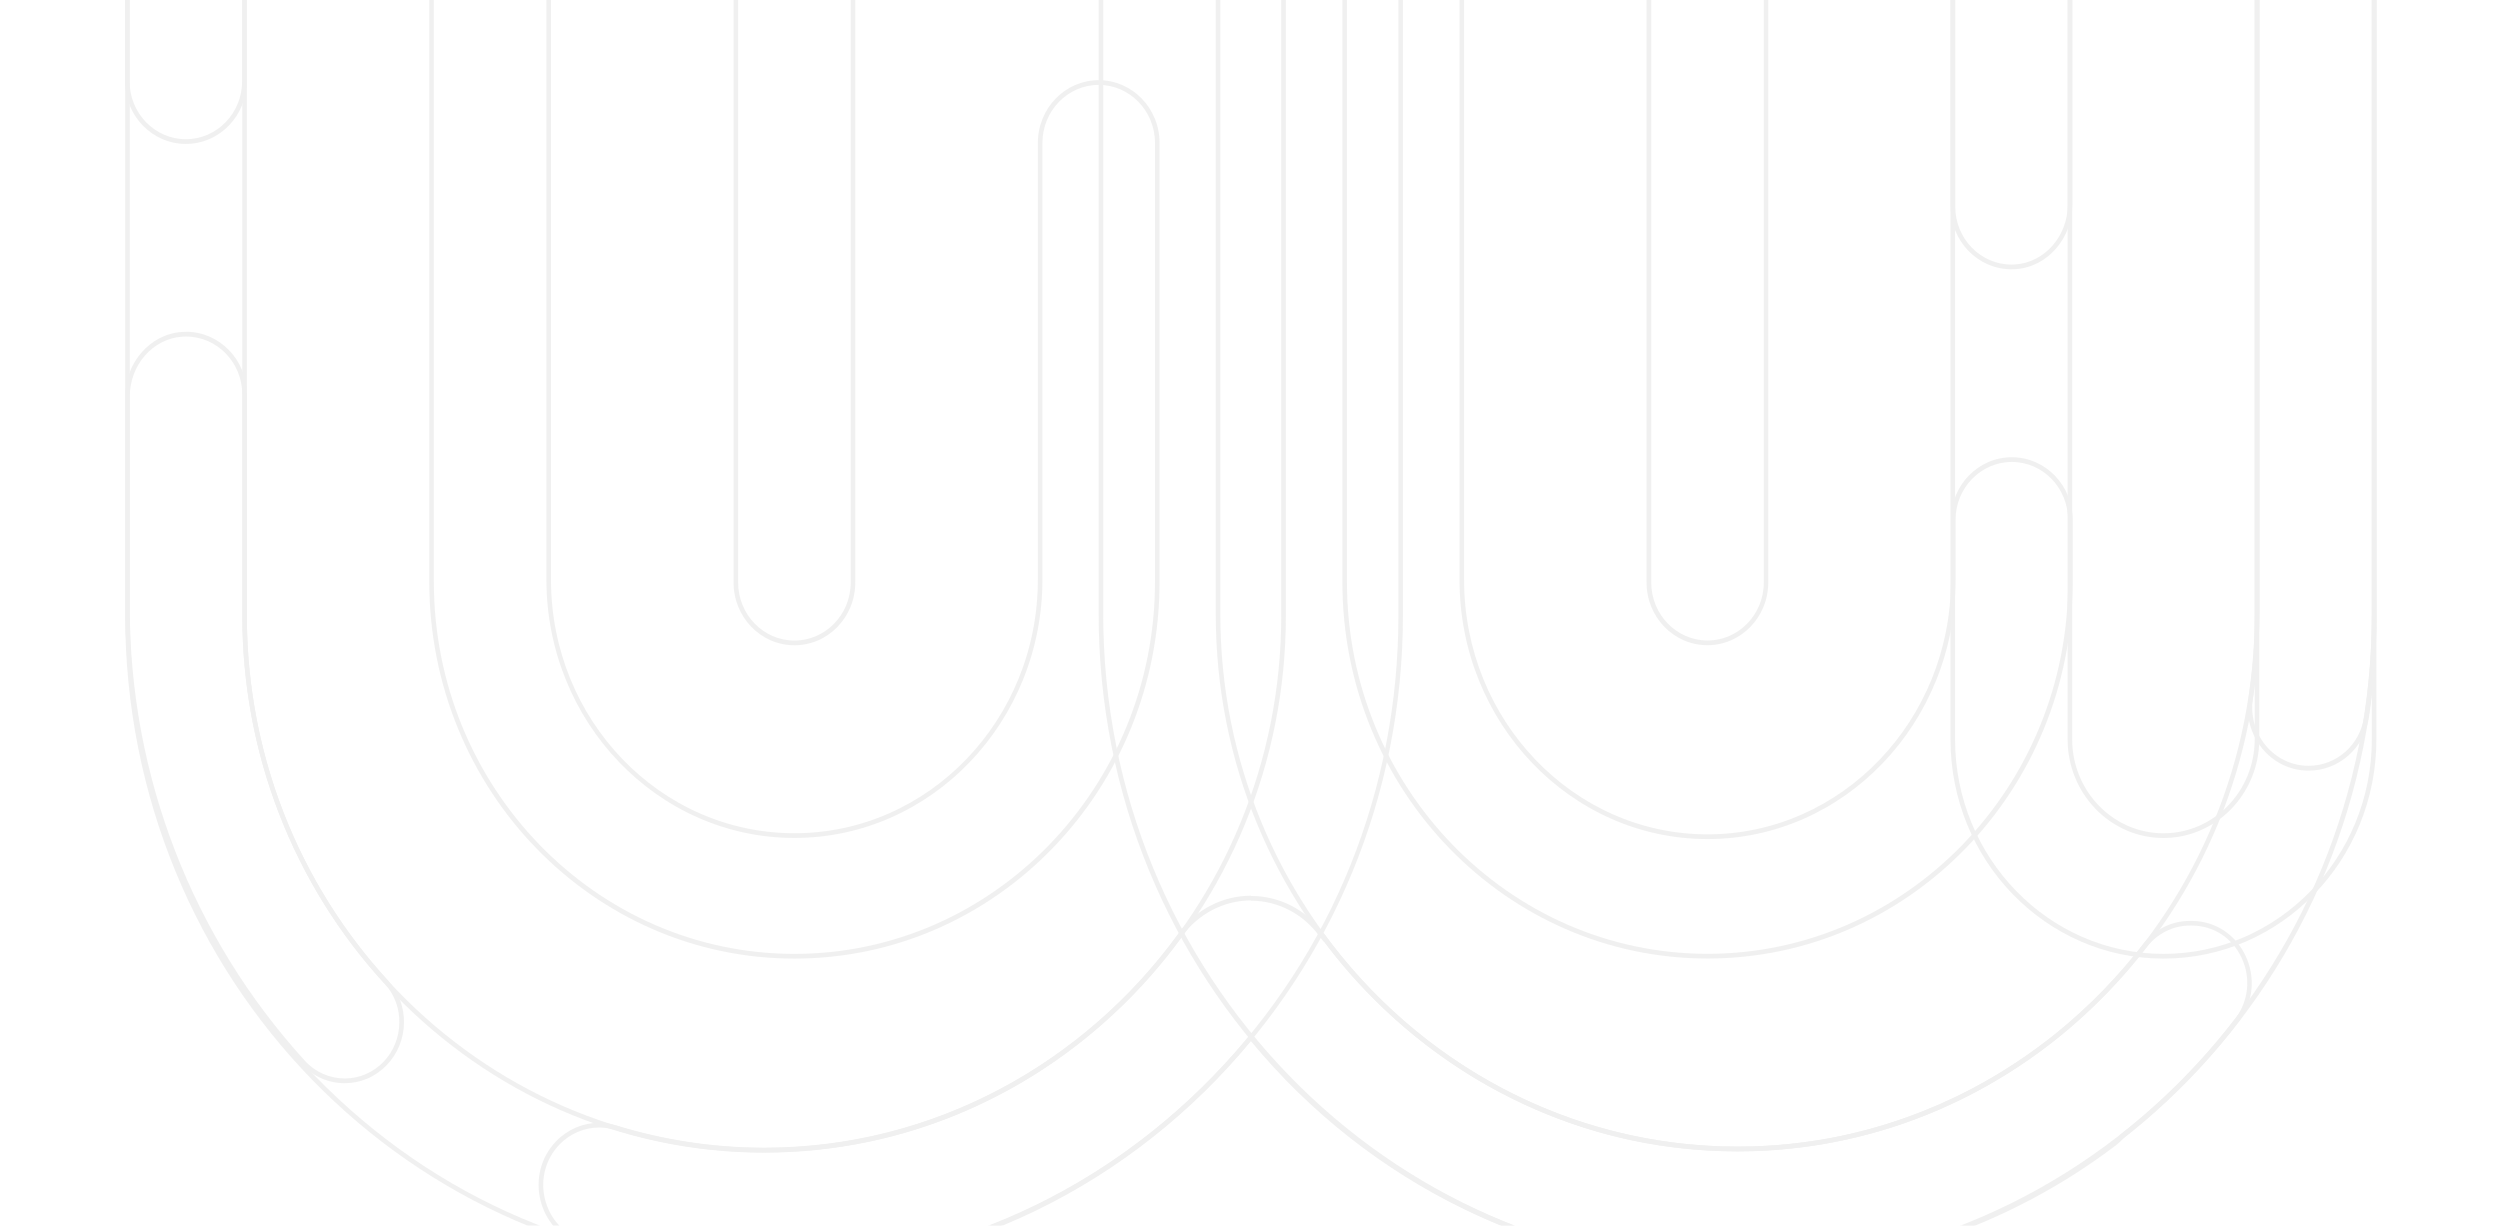 <svg width="1440" height="706" viewBox="0 0 1440 706" fill="none" xmlns="http://www.w3.org/2000/svg">
<g clip-path="url(#clip0_3318_2936)">
<g opacity="0.07">
<path d="M282.317 -59.521C300.191 -59.521 314.735 -44.538 314.735 -26.091V333.806C314.735 415.864 378.801 482.652 457.586 482.652C536.372 482.652 600.438 415.864 600.438 333.806V82.322C600.438 63.874 614.982 48.892 632.856 48.892C650.73 48.892 665.274 63.91 665.274 82.322V335.105C665.274 453.302 572.12 549.44 457.586 549.44C343.053 549.44 249.898 453.302 249.898 335.105V-26.091C249.898 -44.538 264.443 -59.521 282.317 -59.521ZM282.317 -62.228C262.971 -62.228 247.27 -46.055 247.27 -26.091V335.105C247.27 454.962 341.441 552.148 457.586 552.148C573.732 552.148 667.903 454.962 667.903 335.105V82.322C667.903 62.358 652.202 46.185 632.856 46.185C613.51 46.185 597.809 62.358 597.809 82.322V333.806C597.809 414.709 534.9 479.945 457.586 479.945C380.273 479.945 317.364 414.709 317.364 333.806V-26.091C317.364 -46.055 301.662 -62.228 282.317 -62.228Z" fill="#1D1D1B"/>
<path d="M808.266 -239.343C922.799 -239.343 1015.95 -143.312 1015.95 -25.26V335.538C1015.95 353.95 1001.41 368.932 983.535 368.932C965.662 368.932 951.117 353.95 951.117 335.538V-23.203C951.117 -105.514 887.051 -172.482 808.266 -172.482C752.401 -172.482 701.338 -138.042 678.172 -84.756C672.774 -72.301 660.963 -64.286 648.101 -64.286C636.991 -64.286 626.688 -70.026 620.554 -79.665C614.491 -89.232 613.545 -100.64 617.926 -111.002C651.01 -188.981 725.73 -239.343 808.231 -239.343M808.231 -242.05C722.015 -242.05 647.961 -188.584 615.508 -112.085C605.379 -88.258 622.832 -61.579 648.066 -61.579C662.19 -61.579 674.737 -70.351 680.52 -83.673C702.599 -134.431 751.525 -169.775 808.196 -169.775C885.509 -169.775 948.418 -103.998 948.418 -23.203V335.538C948.418 355.466 964.119 371.64 983.465 371.64C1002.81 371.64 1018.51 355.466 1018.51 335.538V-25.26C1018.51 -145.009 924.341 -242.05 808.196 -242.05H808.231Z" fill="#1D1D1B"/>
<path d="M808.266 -58.835C826.14 -58.835 840.684 -43.853 840.684 -25.441V334.022C840.684 416.334 904.75 483.302 983.536 483.302C1062.32 483.302 1126.39 416.334 1126.39 334.022V299.473C1126.39 281.061 1140.93 266.079 1158.81 266.079C1176.68 266.079 1191.22 281.061 1191.22 299.473V335.322C1191.22 453.374 1098.07 549.404 983.536 549.404C869.002 549.404 775.847 453.374 775.847 335.322V-25.441C775.847 -43.853 790.392 -58.835 808.266 -58.835ZM808.266 -61.542C788.92 -61.542 773.219 -45.369 773.219 -25.441V335.322C773.219 455.071 867.39 552.111 983.536 552.111C1099.68 552.111 1193.85 455.035 1193.85 335.322V299.473C1193.85 279.545 1178.15 263.371 1158.81 263.371C1139.46 263.371 1123.76 279.545 1123.76 299.473V334.022C1123.76 414.854 1060.85 480.594 983.536 480.594C906.222 480.594 843.313 414.817 843.313 334.022V-25.441C843.313 -45.369 827.612 -61.542 808.266 -61.542Z" fill="#1D1D1B"/>
<path d="M282.317 -239.27C396.85 -239.27 490.005 -143.24 490.005 -25.188V335.574C490.005 353.986 475.46 368.968 457.586 368.968C439.712 368.968 425.168 353.986 425.168 335.574V-23.094C425.168 -105.406 361.102 -172.374 282.317 -172.374C203.531 -172.374 139.465 -105.406 139.465 -23.094V46.798C139.465 65.21 124.921 80.192 107.047 80.192C89.173 80.192 74.629 65.21 74.629 46.798V-25.188C74.629 -143.24 167.783 -239.27 282.317 -239.27ZM282.317 -241.978C166.171 -241.978 72 -144.937 72 -25.188V46.798C72 66.726 87.701 82.9 107.047 82.9C126.393 82.9 142.094 66.726 142.094 46.798V-23.094C142.094 -103.926 205.003 -169.667 282.317 -169.667C359.63 -169.667 422.539 -103.89 422.539 -23.094V335.574C422.539 355.502 438.241 371.676 457.586 371.676C476.932 371.676 492.633 355.502 492.633 335.574V-25.188C492.633 -144.937 398.462 -241.978 282.317 -241.978Z" fill="#1D1D1B"/>
<path d="M107.152 193.84C125.026 193.84 139.57 208.822 139.57 227.234V354.636C139.57 433.735 168.729 509.043 221.65 566.697C233.145 579.224 232.76 599.405 220.844 611.679C214.886 617.817 206.965 621.21 198.519 621.21C190.073 621.21 181.626 617.6 175.633 611.029C110.586 539.512 74.733 446.731 74.733 349.835V228.498C74.733 210.266 88.016 195.067 104.979 193.912C105.715 193.876 106.451 193.84 107.152 193.84ZM107.152 191.132C106.381 191.132 105.575 191.132 104.804 191.205C86.194 192.468 72.105 209.255 72.105 228.461V349.799C72.105 450.703 110.832 543.736 173.706 612.871C180.4 620.235 189.442 623.918 198.484 623.918C207.526 623.918 215.972 620.488 222.666 613.593C235.634 600.235 236.159 578.574 223.543 564.82C173.145 509.909 142.164 435.937 142.164 354.6V227.198C142.164 207.27 126.463 191.096 107.117 191.096L107.152 191.132Z" fill="#1D1D1B"/>
<path d="M1246.14 -239.379C1246.53 -239.379 1246.95 -239.379 1247.33 -239.379H1248.28H1248.53C1249.37 -239.379 1250.17 -239.379 1251.01 -239.306C1252.49 -239.234 1253.92 -239.162 1255.39 -239.017H1255.89L1256.69 -238.909C1285.57 -236.31 1312.59 -222.952 1332.74 -201.327C1354.3 -178.186 1366.18 -147.825 1366.18 -115.767V354.275C1366.18 373.879 1364.71 393.59 1361.76 412.868C1359.27 429.222 1345.78 441.1 1329.73 441.1H1329.62C1320.16 441.1 1311.22 436.84 1305.09 429.439C1298.85 421.93 1296.15 411.966 1297.7 402.146C1300.15 386.261 1301.41 370.016 1301.41 353.878V-115.695C1301.41 -117.319 1301.31 -119.088 1301.13 -121.074V-121.363L1301.06 -122.012C1300.89 -123.673 1300.64 -125.334 1300.29 -126.994C1300.22 -127.283 1300.18 -127.536 1300.11 -127.825V-128.041C1299.69 -129.846 1299.27 -131.435 1298.82 -132.879L1298.68 -133.276L1298.61 -133.457C1298.19 -134.792 1297.7 -136.128 1297.07 -137.608L1296.93 -137.969C1296.82 -138.222 1296.72 -138.511 1296.61 -138.763C1296.05 -140.027 1295.42 -141.363 1294.68 -142.771C1294.44 -143.276 1294.16 -143.745 1293.88 -144.251C1293.18 -145.478 1292.51 -146.598 1291.81 -147.644C1291.46 -148.15 1291.11 -148.655 1290.76 -149.125L1290.62 -149.305C1290.09 -150.063 1289.53 -150.785 1288.93 -151.543C1288.34 -152.265 1287.74 -153.024 1287.15 -153.71C1286.52 -154.432 1285.85 -155.154 1285.18 -155.84C1284.59 -156.453 1283.99 -157.031 1283.4 -157.609C1282.87 -158.078 1282.35 -158.547 1281.75 -159.089C1280.73 -159.955 1279.72 -160.785 1278.74 -161.507C1269.2 -168.692 1257.95 -172.518 1246.25 -172.518C1245.34 -172.518 1244.39 -172.518 1243.48 -172.446C1214.07 -170.93 1191.05 -145.334 1191.05 -114.106V117.738C1191.05 135.969 1177.77 151.168 1160.8 152.323C1160.07 152.359 1159.33 152.396 1158.63 152.396C1140.76 152.396 1126.21 137.413 1126.21 119.002V-115.658C1126.21 -176.887 1170.55 -229.487 1229.32 -238.043L1229.85 -238.115C1234.72 -238.801 1239.31 -239.162 1243.86 -239.27H1244.07H1244.6H1245.34C1245.51 -239.27 1245.72 -239.27 1245.9 -239.27C1246 -239.27 1246.11 -239.27 1246.25 -239.27M1246.25 -241.978C1245.93 -241.978 1245.65 -241.978 1245.34 -241.978C1245.34 -241.978 1245.27 -241.978 1245.23 -241.978C1244.85 -241.978 1244.46 -241.978 1244.11 -241.978C1244.04 -241.978 1243.93 -241.978 1243.86 -241.978C1238.99 -241.87 1234.23 -241.472 1229.53 -240.786C1229.32 -240.786 1229.14 -240.75 1228.93 -240.714C1169.39 -232.05 1123.58 -179.378 1123.58 -115.658V119.002C1123.58 138.93 1139.28 155.103 1158.63 155.103C1159.4 155.103 1160.21 155.103 1160.98 155.031C1179.59 153.767 1193.68 136.98 1193.68 117.774V-114.07C1193.68 -143.168 1215.37 -168.258 1243.62 -169.703C1244.5 -169.739 1245.41 -169.775 1246.28 -169.775C1257.85 -169.775 1268.54 -165.876 1277.23 -159.305C1278.21 -158.583 1279.16 -157.789 1280.1 -156.995C1280.63 -156.525 1281.15 -156.092 1281.68 -155.587C1282.24 -155.045 1282.84 -154.504 1283.36 -153.926C1283.99 -153.276 1284.62 -152.59 1285.25 -151.868C1285.85 -151.182 1286.41 -150.496 1286.97 -149.811C1287.53 -149.125 1288.06 -148.403 1288.58 -147.681C1288.97 -147.139 1289.36 -146.634 1289.71 -146.092C1290.41 -145.045 1291.07 -143.962 1291.67 -142.879C1291.95 -142.41 1292.19 -141.94 1292.44 -141.471C1293.11 -140.244 1293.7 -138.98 1294.3 -137.68C1294.44 -137.319 1294.61 -136.958 1294.75 -136.597C1295.28 -135.298 1295.77 -133.998 1296.19 -132.662C1296.26 -132.482 1296.33 -132.301 1296.4 -132.085C1296.86 -130.568 1297.24 -129.016 1297.59 -127.464C1297.66 -127.139 1297.73 -126.814 1297.8 -126.489C1298.12 -124.937 1298.36 -123.348 1298.54 -121.724C1298.54 -121.435 1298.61 -121.11 1298.61 -120.821C1298.75 -119.124 1298.85 -117.427 1298.85 -115.695V353.95C1298.85 370.232 1297.59 386.225 1295.17 401.821C1291.77 423.879 1308.04 443.879 1329.69 443.879C1329.69 443.879 1329.73 443.879 1329.76 443.879C1329.76 443.879 1329.8 443.879 1329.83 443.879C1347.08 443.879 1361.8 430.955 1364.46 413.374C1367.4 394.131 1368.91 374.42 1368.91 354.348V-115.695C1368.91 -149.63 1355.91 -180.425 1334.74 -203.133C1314.76 -224.613 1287.5 -238.801 1257.04 -241.545C1256.59 -241.581 1256.17 -241.617 1255.71 -241.653C1254.24 -241.761 1252.73 -241.87 1251.26 -241.942C1250.35 -241.978 1249.4 -242.014 1248.49 -242.014C1247.75 -242.014 1247.02 -242.086 1246.28 -242.086L1246.25 -241.978Z" fill="#1D1D1B"/>
<path d="M720.543 518.79C735.929 518.79 750.649 526.371 759.831 539.079L760.076 539.44L762.495 542.473L762.6 542.292C789.726 578.538 824.808 608.575 864.236 629.369C906.783 651.788 952.729 663.196 1000.81 663.196C1003.62 663.196 1006.39 663.16 1009.15 663.088C1009.75 663.088 1010.31 663.052 1010.91 663.016H1011.99L1012.34 662.943C1014.06 662.871 1015.78 662.799 1017.46 662.727C1018.2 662.691 1018.93 662.619 1019.7 662.582L1020.83 662.51H1021.21C1022.72 662.366 1024.23 662.294 1025.7 662.149C1026.57 662.077 1027.41 662.005 1028.29 661.897L1029.34 661.788C1030.85 661.644 1032.36 661.499 1033.86 661.319C1034.84 661.211 1035.83 661.066 1036.81 660.958L1037.51 660.886C1038.98 660.705 1040.45 660.525 1041.96 660.308C1043.22 660.128 1044.45 659.947 1045.71 659.73C1047.15 659.514 1048.58 659.297 1049.98 659.045C1051.25 658.828 1052.51 658.611 1053.73 658.359C1055.14 658.106 1056.54 657.853 1057.91 657.564C1059.17 657.312 1060.43 657.059 1061.73 656.77C1063.09 656.481 1064.42 656.193 1065.79 655.868C1067.09 655.579 1068.35 655.29 1069.65 654.965C1070.98 654.64 1072.27 654.315 1073.57 653.99C1074.87 653.665 1076.16 653.34 1077.43 652.979C1078.72 652.618 1079.98 652.257 1081.25 651.896L1081.63 651.788C1082.82 651.463 1083.98 651.102 1085.14 650.777C1086.19 650.452 1087.2 650.127 1088.22 649.803L1088.82 649.622L1089.52 649.405C1090.6 649.044 1091.69 648.719 1092.78 648.358C1093.65 648.07 1094.49 647.781 1095.34 647.492L1096.25 647.167L1097.16 646.842C1098.21 646.481 1099.3 646.12 1100.35 645.723C1101.01 645.47 1101.71 645.218 1102.38 644.965L1103.4 644.568L1104.34 644.207C1105.5 643.774 1106.66 643.34 1107.78 642.907L1108.69 642.546L1109.39 642.257C1115.38 639.875 1121.38 637.203 1127.23 634.423L1127.96 634.062L1129.02 633.557C1130.63 632.763 1132.24 631.968 1133.89 631.102L1134.69 630.705C1135.15 630.488 1135.57 630.272 1136.02 630.019C1137.6 629.189 1139.14 628.358 1140.72 627.492L1141.46 627.095C1141.95 626.842 1142.44 626.589 1142.89 626.3C1144.44 625.434 1145.94 624.568 1147.45 623.701L1148.05 623.34C1148.57 623.051 1149.1 622.726 1149.62 622.401C1151.13 621.499 1152.64 620.596 1154.14 619.694L1154.53 619.477C1155.13 619.116 1155.72 618.755 1156.28 618.394C1157.79 617.456 1159.26 616.517 1160.77 615.542C1161.43 615.109 1162.13 614.676 1162.8 614.206C1164.31 613.196 1165.78 612.221 1167.29 611.174L1169.18 609.874C1170.69 608.827 1172.19 607.744 1173.7 606.661L1175.17 605.578L1175.42 605.398C1176.96 604.278 1178.47 603.123 1179.97 601.968L1180.95 601.21L1181.45 600.849C1183.02 599.621 1184.6 598.394 1186.14 597.13L1186.77 596.589L1187.23 596.228C1188.88 594.892 1190.52 593.52 1192.17 592.112L1192.49 591.823L1192.73 591.607C1202.19 583.52 1211.24 574.747 1219.54 565.65L1219.68 565.541L1219.75 565.469C1223.64 561.209 1227.39 556.877 1230.93 552.545C1232.72 550.379 1234.51 548.104 1236.26 545.83C1242.5 537.743 1251.61 533.122 1261.32 533.122H1262.33C1274.92 533.122 1285.71 540.09 1291.18 551.715C1296.61 563.303 1295.17 576.805 1287.39 586.986C1281.15 595.109 1274.43 603.159 1267.31 610.957L1267.03 611.282C1266.36 612.004 1265.66 612.726 1265 613.448C1264.47 613.99 1263.98 614.495 1263.46 615.037L1262.65 615.867C1260.72 617.925 1258.83 619.947 1256.87 621.932C1256.24 622.546 1255.6 623.16 1255.01 623.773C1254.55 624.207 1254.13 624.64 1253.68 625.073C1251.29 627.42 1248.49 630.163 1245.65 632.835C1245.34 633.124 1245.02 633.412 1244.67 633.701L1243.83 634.459C1240.25 637.745 1237.03 640.597 1233.98 643.232L1233.67 643.485L1233.32 643.774C1229.57 646.987 1225.78 650.055 1221.96 653.052L1221.78 653.196L1221.64 653.377C1220.14 655.073 1218.56 656.517 1216.84 657.817C1154.53 704.93 1079.84 729.803 1000.92 729.803C893.255 729.803 791.794 681.716 722.576 597.852L720.578 595.434L718.581 597.852C685.041 638.431 642.704 671.897 596.092 694.604C548.428 717.854 496.243 729.659 440.974 729.803H440.098C403.228 729.803 368.146 724.641 335.833 714.424C324.828 710.959 316.627 702.041 313.859 690.561C311.125 679.189 314.279 667.456 322.34 659.153C328.333 652.979 336.639 649.442 345.051 649.442C348.135 649.442 351.219 649.911 354.163 650.813C382.025 659.406 410.974 663.774 440.168 663.774C488.287 663.774 534.304 652.366 576.921 629.838C617.54 608.358 653.534 577.058 680.94 539.26L681.081 539.043C690.333 526.263 705.088 518.646 720.578 518.646M720.578 515.938C704.211 515.938 688.791 523.916 678.978 537.418L678.838 537.635C624.48 612.51 537.739 661.066 440.168 661.066C410.553 661.066 381.92 656.554 354.899 648.214C351.639 647.203 348.345 646.734 345.051 646.734C335.973 646.734 327.071 650.452 320.448 657.239C301.803 676.446 309.863 709.045 335.027 717.024C368.322 727.565 403.614 732.547 440.063 732.547C440.343 732.547 440.624 732.547 440.939 732.547C496.839 732.439 549.76 720.2 597.143 697.096C644.737 673.918 686.758 640.524 720.508 599.657C787.974 681.391 888.523 732.547 1000.85 732.547C1082.23 732.547 1157.4 706.085 1218.35 660.019C1220.31 658.539 1222.03 656.915 1223.54 655.218C1223.54 655.218 1223.61 655.182 1223.61 655.146C1227.46 652.113 1231.21 649.044 1234.93 645.867C1235.14 645.687 1235.38 645.506 1235.59 645.326C1238.96 642.438 1242.25 639.514 1245.51 636.517C1246.11 635.976 1246.74 635.434 1247.33 634.856C1250.07 632.293 1252.73 629.694 1255.39 627.059C1256.45 626.012 1257.57 624.965 1258.62 623.918C1260.86 621.643 1263.07 619.297 1265.24 616.95C1266.43 615.687 1267.66 614.459 1268.85 613.159C1268.96 613.051 1269.06 612.907 1269.17 612.798C1276.21 605.037 1282.98 597.022 1289.36 588.683C1307.47 565.108 1291.42 530.451 1262.26 530.451H1261.25C1250.63 530.451 1240.71 535.613 1234.12 544.206C1232.4 546.444 1230.65 548.682 1228.83 550.848C1225.25 555.217 1221.57 559.476 1217.75 563.664C1217.72 563.7 1217.68 563.736 1217.65 563.773C1209.27 572.906 1200.37 581.535 1191.01 589.549C1190.84 589.693 1190.66 589.874 1190.45 590.018C1188.84 591.39 1187.19 592.726 1185.58 594.098C1185.23 594.387 1184.85 594.712 1184.49 595C1182.95 596.228 1181.41 597.455 1179.83 598.683C1179.34 599.044 1178.85 599.441 1178.36 599.802C1176.85 600.957 1175.35 602.076 1173.84 603.195C1173.28 603.629 1172.72 604.026 1172.16 604.423C1170.69 605.506 1169.18 606.553 1167.71 607.6C1167.08 608.033 1166.45 608.466 1165.81 608.899C1164.34 609.91 1162.87 610.921 1161.36 611.896C1160.7 612.329 1160.03 612.762 1159.37 613.196C1157.89 614.17 1156.42 615.109 1154.92 616.048C1154.21 616.481 1153.51 616.914 1152.81 617.347C1151.34 618.25 1149.83 619.152 1148.36 620.055C1147.63 620.488 1146.92 620.885 1146.19 621.318C1144.68 622.185 1143.17 623.051 1141.67 623.882C1140.93 624.279 1140.23 624.676 1139.49 625.073C1137.95 625.903 1136.41 626.734 1134.87 627.564C1134.17 627.925 1133.47 628.286 1132.77 628.647C1131.15 629.477 1129.58 630.272 1127.96 631.066C1127.37 631.355 1126.81 631.607 1126.21 631.896C1120.43 634.676 1114.51 637.275 1108.51 639.658C1107.99 639.875 1107.46 640.091 1106.9 640.308C1105.46 640.885 1103.99 641.427 1102.52 641.968C1101.5 642.33 1100.49 642.727 1099.51 643.124C1098.17 643.593 1096.81 644.062 1095.48 644.532C1094.32 644.929 1093.2 645.326 1092.04 645.723C1090.74 646.156 1089.41 646.553 1088.12 646.987C1086.89 647.384 1085.7 647.745 1084.47 648.142C1083.17 648.539 1081.91 648.9 1080.62 649.261C1079.35 649.622 1078.09 649.983 1076.83 650.344C1075.57 650.705 1074.27 651.03 1073.01 651.355C1071.71 651.68 1070.42 652.005 1069.12 652.33C1067.86 652.655 1066.6 652.943 1065.3 653.232C1063.97 653.521 1062.64 653.846 1061.27 654.135C1060.01 654.387 1058.75 654.676 1057.48 654.929C1056.12 655.218 1054.72 655.47 1053.35 655.723C1052.12 655.94 1050.86 656.192 1049.6 656.373C1048.2 656.626 1046.76 656.842 1045.36 657.059C1044.13 657.239 1042.91 657.456 1041.64 657.6C1040.17 657.817 1038.7 657.998 1037.26 658.178C1036.07 658.322 1034.84 658.503 1033.65 658.611C1032.11 658.792 1030.6 658.936 1029.06 659.081C1027.91 659.189 1026.71 659.333 1025.56 659.405C1023.94 659.55 1022.33 659.658 1020.72 659.767C1019.6 659.839 1018.51 659.947 1017.39 659.983C1015.6 660.091 1013.78 660.164 1011.99 660.236C1011.05 660.236 1010.14 660.308 1009.19 660.344C1006.46 660.416 1003.69 660.452 1000.92 660.452C903.488 660.452 816.852 612.076 762.46 537.454C762.389 537.563 762.319 537.671 762.284 537.779L762.074 537.454C752.331 523.989 736.98 516.082 720.684 516.082L720.578 515.938Z" fill="#1D1D1B"/>
<path d="M440.133 -419.128C641.582 -419.128 805.497 -250.281 805.497 -42.769V354.348C805.497 454.818 767.506 549.224 698.499 620.091C629.526 690.959 537.773 729.948 440.133 729.948C342.492 729.948 250.739 690.922 181.767 620.091C112.759 549.188 74.733 454.818 74.733 354.348V-42.769C74.733 -250.317 238.648 -419.128 440.133 -419.128ZM440.133 663.918C605.834 663.918 740.66 525.18 740.66 354.673V-43.094C740.66 -213.602 605.834 -352.34 440.133 -352.34C274.431 -352.34 139.57 -213.638 139.57 -43.094V354.673C139.57 525.18 274.396 663.918 440.098 663.918M440.098 -421.835C236.895 -421.835 72.105 -252.122 72.105 -42.769V354.348C72.105 563.701 236.86 732.692 440.098 732.692C643.335 732.692 808.09 563.701 808.09 354.348V-42.769C808.09 -252.122 643.335 -421.835 440.133 -421.835H440.098ZM440.098 661.211C275.833 661.211 142.199 523.7 142.199 354.673V-43.094C142.199 -212.122 275.833 -349.632 440.098 -349.632C604.363 -349.632 737.997 -212.122 737.997 -43.094V354.673C737.997 523.7 604.363 661.211 440.098 661.211Z" fill="#1D1D1B"/>
<path d="M1000.81 -419.886C1202.26 -419.886 1366.18 -251.039 1366.18 -43.528V353.589C1366.18 561.101 1202.26 729.948 1000.81 729.948C799.364 729.948 635.449 561.101 635.449 353.589V-43.528C635.449 -251.039 799.364 -419.886 1000.81 -419.886ZM1000.81 663.16C1166.52 663.16 1301.34 524.422 1301.34 353.914V-43.853C1301.34 -214.36 1166.52 -353.098 1000.81 -353.098C835.111 -353.098 700.286 -214.36 700.286 -43.853V353.914C700.286 524.422 835.111 663.16 1000.81 663.16ZM1000.81 -422.594C797.576 -422.594 632.821 -252.881 632.821 -43.528V353.589C632.821 562.942 797.576 732.656 1000.81 732.656C1204.05 732.656 1368.81 562.942 1368.81 353.589V-43.528C1368.81 -252.844 1204.05 -422.558 1000.81 -422.558V-422.594ZM1000.81 660.452C836.548 660.452 702.914 522.942 702.914 353.914V-43.853C702.914 -212.88 836.548 -350.391 1000.81 -350.391C1165.08 -350.391 1298.71 -212.88 1298.71 -43.853V353.914C1298.71 522.942 1165.08 660.452 1000.81 660.452Z" fill="#1D1D1B"/>
<path d="M1246.14 -239.379C1312.34 -239.379 1366.18 -183.927 1366.18 -115.731V425.792C1366.18 493.988 1312.34 549.44 1246.14 549.44C1179.94 549.44 1126.11 493.988 1126.11 425.792V-115.731C1126.11 -183.927 1179.94 -239.379 1246.14 -239.379ZM1246.14 -242.086C1178.4 -242.086 1123.48 -185.515 1123.48 -115.731V425.792C1123.48 495.577 1178.4 552.148 1246.14 552.148C1313.89 552.148 1368.81 495.577 1368.81 425.792V-115.731C1368.81 -185.515 1313.89 -242.086 1246.14 -242.086Z" fill="#1D1D1B"/>
<path d="M1246.14 -169.847C1275.13 -169.847 1298.71 -145.551 1298.71 -115.695V425.829C1298.71 455.685 1275.13 479.981 1246.14 479.981C1217.16 479.981 1193.57 455.685 1193.57 425.829V-115.695C1193.57 -145.551 1217.16 -169.847 1246.14 -169.847ZM1246.14 -172.555C1215.72 -172.555 1190.94 -147.031 1190.94 -115.695V425.829C1190.94 457.165 1215.72 482.688 1246.14 482.688C1276.56 482.688 1301.34 457.165 1301.34 425.829V-115.695C1301.34 -147.031 1276.56 -172.555 1246.14 -172.555Z" fill="#1D1D1B"/>
</g>
</g>
<defs>
<clipPath id="clip0_3318_2936">
<rect width="1440" height="706" fill="white"/>
</clipPath>
</defs>
</svg>
